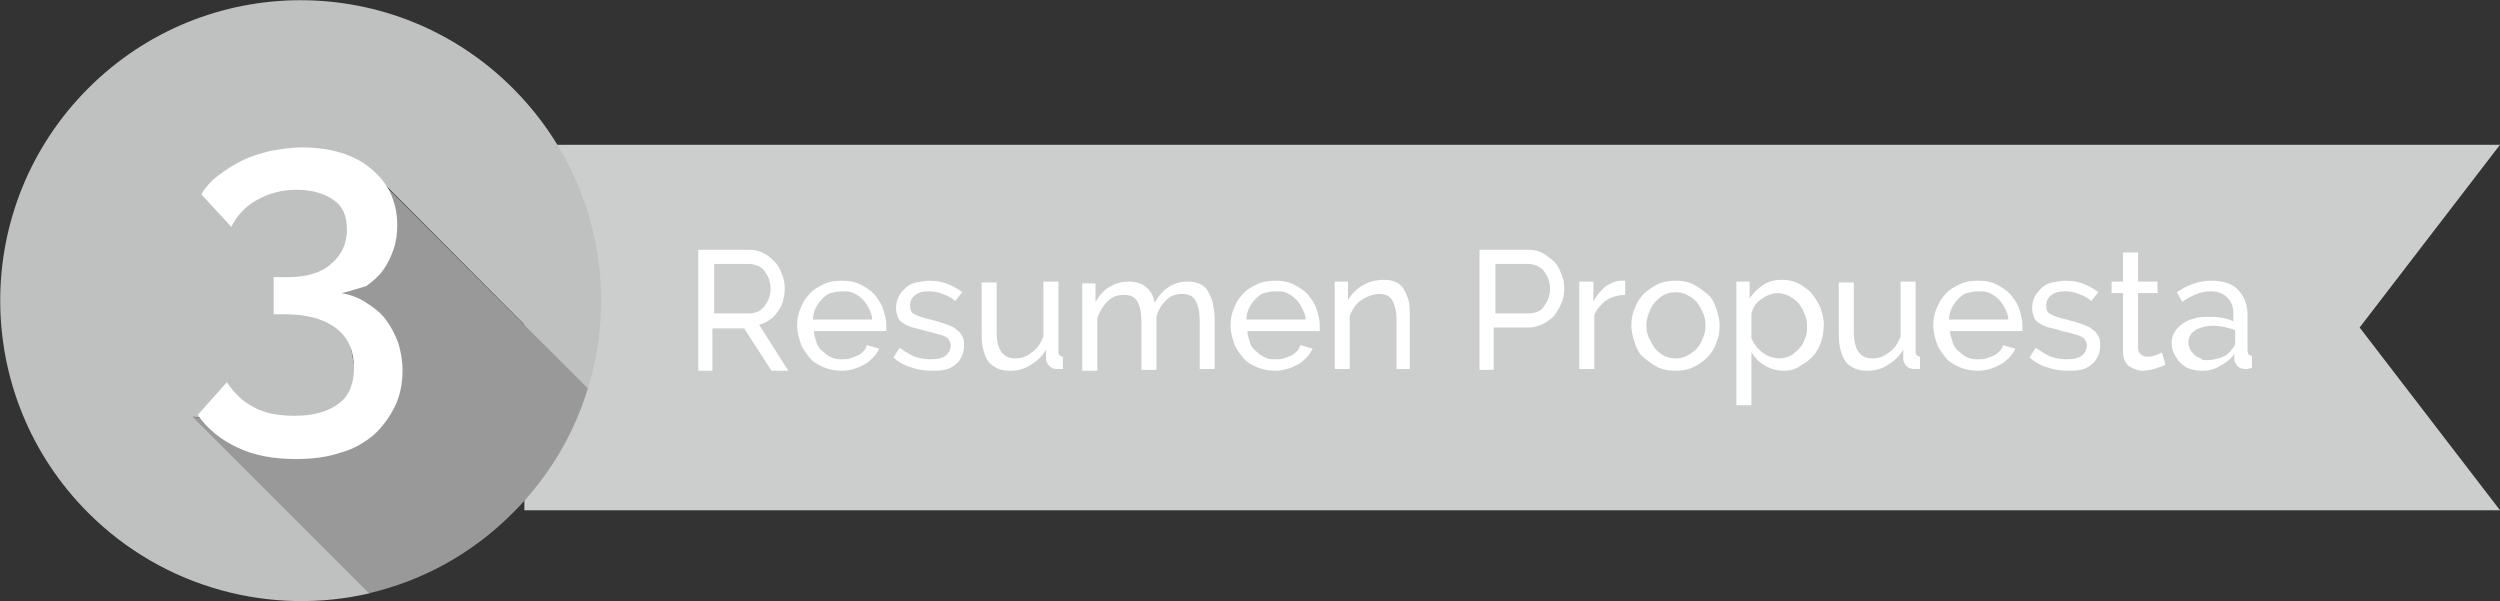 <?xml version="1.0" encoding="utf-8"?>
<!-- Generator: Adobe Illustrator 19.1.0, SVG Export Plug-In . SVG Version: 6.00 Build 0)  -->
<svg version="1.1" id="Capa_1" xmlns="http://www.w3.org/2000/svg" xmlns:xlink="http://www.w3.org/1999/xlink" x="0px" y="0px"
	 viewBox="-253 272.9 283.2 68.1" style="enable-background:new -253 272.9 283.2 68.1;" xml:space="preserve">
<rect x="-253" y="272.9" width="283.2" height="68.1" fill="#333333" stroke="none"/>
<style type="text/css">
	.st0{fill:#CCCDCD;}
	.st1{fill:#BFC1C0;}
	.st2{fill:#999999;}
	.st3{fill:#FFFFFF;}
</style>
<polygon class="st0" points="-193.6,330.7 30.2,330.7 14.3,310 30.2,289.3 -193.6,289.3 "/>
<g>
	<path class="st1" d="M-219,321.7l6.7-4.1l-2.1-12l4-12.8l24,24.1c3.6-11.6,0.7-24.8-8.5-34c-13.3-13.3-34.8-13.3-48.1,0
		c-13.3,13.3-13.3,34.8,0,48.1c8.6,8.6,20.8,11.7,31.9,9.1l-20-20L-219,321.7z"/>
	<path class="st2" d="M-186.4,316.9l-24-24l-4,12.8l2.1,12l-6.7,4l-12.2-1.6l20,20c6-1.4,11.6-4.4,16.3-9.1
		C-190.8,326.9-188,322.1-186.4,316.9z"/>
</g>
<g>
	<path class="st3" d="M-214.3,306.1c1,0.2,1.9,0.5,2.8,1.1c0.8,0.5,1.6,1.1,2.2,1.9c0.6,0.8,1,1.6,1.4,2.6c0.3,1,0.5,2,0.5,3.2
		c0,1.5-0.3,2.9-0.9,4.1c-0.6,1.2-1.4,2.3-2.4,3.2c-1.1,0.9-2.3,1.6-3.8,2c-1.5,0.5-3.2,0.7-5,0.7c-2.5,0-4.7-0.4-6.6-1.3
		c-1.9-0.9-3.4-2.1-4.5-3.7l3.3-3.7c0.8,1.2,1.8,2.2,3,2.8c1.2,0.7,2.8,1,4.7,1c2.2,0,3.8-0.5,5-1.4c1.2-0.9,1.7-2.3,1.7-4.1
		c0-1.9-0.7-3.4-2-4.4c-1.3-1-3.2-1.6-5.8-1.6h-1.3v-4.2h1.5c2.2,0,3.9-0.5,5-1.5c1.2-1,1.8-2.3,1.8-3.9s-0.5-2.7-1.6-3.4
		c-1-0.7-2.4-1.1-4.1-1.1s-3.1,0.4-4.4,1.1c-1.3,0.7-2.3,1.7-3,3.1l-3.4-3.7c0.5-0.8,1.1-1.5,1.9-2.1c0.8-0.6,1.7-1.2,2.7-1.7
		s2.1-0.8,3.2-1.1c1.2-0.2,2.4-0.4,3.6-0.4c1.6,0,3.1,0.2,4.4,0.6s2.5,1,3.4,1.8c1,0.8,1.7,1.7,2.2,2.7c0.5,1.1,0.8,2.3,0.8,3.6
		c0,1-0.1,1.9-0.4,2.8c-0.3,0.9-0.7,1.7-1.2,2.4c-0.5,0.7-1.2,1.3-1.9,1.8C-212.5,305.6-213.4,305.9-214.3,306.1z"/>
</g>
<g>
	<path class="st3" d="M-173.9,314.7v-13.5h5.8c0.6,0,1.1,0.1,1.6,0.4c0.5,0.2,0.9,0.6,1.3,1c0.4,0.4,0.6,0.9,0.8,1.4
		c0.2,0.5,0.3,1,0.3,1.6c0,0.5-0.1,0.9-0.2,1.4c-0.1,0.4-0.3,0.8-0.6,1.2s-0.5,0.7-0.9,0.9c-0.3,0.3-0.7,0.4-1.2,0.6l3.3,5.2h-1.9
		l-3.1-4.8h-3.6v4.8H-173.9z M-172.2,308.4h4.1c0.4,0,0.7-0.1,1-0.2c0.3-0.2,0.5-0.4,0.7-0.6c0.2-0.3,0.4-0.6,0.5-0.9
		c0.1-0.3,0.2-0.7,0.2-1.1c0-0.4-0.1-0.7-0.2-1.1c-0.1-0.3-0.3-0.6-0.5-0.9c-0.2-0.3-0.5-0.5-0.8-0.6c-0.3-0.1-0.6-0.2-0.9-0.2h-4
		V308.4z"/>
	<path class="st3" d="M-157.6,314.9c-0.7,0-1.4-0.1-2.1-0.4s-1.2-0.6-1.6-1.1s-0.8-1-1-1.6c-0.2-0.6-0.4-1.3-0.4-2s0.1-1.4,0.4-2
		c0.2-0.6,0.6-1.2,1-1.6c0.4-0.5,1-0.8,1.6-1.1s1.3-0.4,2.1-0.4s1.4,0.1,2,0.4s1.1,0.6,1.6,1.1c0.4,0.5,0.8,1,1,1.6s0.4,1.3,0.4,1.9
		c0,0.1,0,0.3,0,0.4c0,0.1,0,0.2,0,0.3h-8.2c0,0.5,0.2,0.9,0.3,1.3s0.4,0.8,0.7,1c0.3,0.3,0.6,0.5,1,0.7c0.4,0.2,0.8,0.2,1.2,0.2
		c0.3,0,0.6,0,0.9-0.1c0.3-0.1,0.6-0.2,0.8-0.3c0.3-0.1,0.5-0.3,0.7-0.5c0.2-0.2,0.3-0.4,0.4-0.7l1.4,0.4c-0.2,0.4-0.4,0.7-0.7,1
		c-0.3,0.3-0.6,0.6-1,0.8c-0.4,0.2-0.8,0.4-1.2,0.5S-157.1,314.9-157.6,314.9z M-154.2,309.1c0-0.5-0.2-0.9-0.4-1.3
		c-0.2-0.4-0.4-0.7-0.7-1c-0.3-0.3-0.6-0.5-1-0.7c-0.4-0.2-0.8-0.2-1.3-0.2s-0.9,0.1-1.3,0.2s-0.7,0.4-1,0.7c-0.3,0.3-0.5,0.6-0.7,1
		c-0.2,0.4-0.3,0.8-0.3,1.3H-154.2z"/>
	<path class="st3" d="M-147.4,314.9c-0.8,0-1.6-0.1-2.4-0.4c-0.8-0.2-1.4-0.6-2-1.1l0.7-1.1c0.6,0.4,1.2,0.8,1.7,1
		c0.6,0.2,1.2,0.3,1.8,0.3c0.7,0,1.3-0.1,1.7-0.4s0.6-0.7,0.6-1.2c0-0.2-0.1-0.4-0.2-0.6c-0.1-0.2-0.3-0.3-0.5-0.4
		c-0.2-0.1-0.5-0.2-0.9-0.3s-0.8-0.2-1.2-0.3c-0.6-0.2-1.1-0.3-1.5-0.4s-0.8-0.3-1.1-0.5c-0.3-0.2-0.5-0.4-0.6-0.7
		c-0.1-0.3-0.2-0.6-0.2-1c0-0.5,0.1-0.9,0.3-1.3c0.2-0.4,0.5-0.7,0.8-1c0.3-0.3,0.7-0.5,1.2-0.6s1-0.2,1.5-0.2
		c0.7,0,1.4,0.1,2.1,0.4c0.6,0.2,1.2,0.6,1.6,0.9l-0.8,1c-0.4-0.4-0.9-0.6-1.4-0.8c-0.5-0.2-1.1-0.3-1.6-0.3c-0.6,0-1.1,0.1-1.5,0.4
		c-0.4,0.3-0.6,0.7-0.6,1.2c0,0.2,0,0.4,0.1,0.6s0.2,0.3,0.4,0.4c0.2,0.1,0.4,0.2,0.7,0.3c0.3,0.1,0.7,0.2,1.1,0.3
		c0.7,0.2,1.2,0.3,1.7,0.5c0.5,0.2,0.9,0.3,1.2,0.6c0.3,0.2,0.6,0.5,0.7,0.8c0.2,0.3,0.2,0.6,0.2,1.1c0,0.9-0.4,1.7-1.1,2.2
		S-146.2,314.9-147.4,314.9z"/>
	<path class="st3" d="M-138.6,314.9c-1,0-1.8-0.3-2.4-1c-0.5-0.7-0.8-1.7-0.8-3.1v-5.9h1.7v5.6c0,2,0.7,3,2.1,3
		c0.7,0,1.3-0.2,1.9-0.7c0.6-0.4,1-1,1.3-1.8v-6.2h1.7v7.9c0,0.4,0.2,0.6,0.5,0.6v1.4c-0.2,0-0.3,0-0.4,0c-0.1,0-0.2,0-0.3,0
		c-0.3,0-0.6-0.1-0.8-0.3s-0.3-0.4-0.4-0.7l0-1.2c-0.4,0.7-1,1.3-1.7,1.7C-136.9,314.7-137.7,314.9-138.6,314.9z"/>
	<path class="st3" d="M-115.4,314.7h-1.7v-5.5c0-1-0.2-1.8-0.5-2.3c-0.3-0.5-0.8-0.7-1.5-0.7c-0.7,0-1.3,0.2-1.8,0.7
		c-0.5,0.5-0.9,1.1-1.1,1.9v6h-1.7v-5.5c0-1.1-0.2-1.8-0.5-2.3s-0.8-0.7-1.5-0.7c-0.7,0-1.3,0.2-1.8,0.7c-0.5,0.5-0.9,1.1-1.2,1.9v6
		h-1.7v-9.9h1.5v2.1c0.4-0.7,0.9-1.3,1.6-1.7c0.6-0.4,1.4-0.6,2.2-0.6c0.8,0,1.5,0.2,2,0.7c0.5,0.4,0.8,1,0.9,1.7
		c0.9-1.6,2.1-2.4,3.8-2.4c0.6,0,1,0.1,1.4,0.3s0.7,0.5,0.9,0.9c0.2,0.4,0.4,0.8,0.5,1.3s0.2,1.1,0.2,1.7V314.7z"/>
	<path class="st3" d="M-108.5,314.9c-0.7,0-1.4-0.1-2.1-0.4s-1.2-0.6-1.6-1.1s-0.8-1-1-1.6c-0.2-0.6-0.4-1.3-0.4-2s0.1-1.4,0.4-2
		c0.2-0.6,0.6-1.2,1-1.6c0.4-0.5,1-0.8,1.6-1.1s1.3-0.4,2.1-0.4s1.4,0.1,2,0.4s1.1,0.6,1.6,1.1c0.4,0.5,0.8,1,1,1.6s0.4,1.3,0.4,1.9
		c0,0.1,0,0.3,0,0.4c0,0.1,0,0.2,0,0.3h-8.2c0,0.5,0.2,0.9,0.3,1.3s0.4,0.8,0.7,1c0.3,0.3,0.6,0.5,1,0.7c0.4,0.2,0.8,0.2,1.2,0.2
		c0.3,0,0.6,0,0.9-0.1c0.3-0.1,0.6-0.2,0.8-0.3c0.3-0.1,0.5-0.3,0.7-0.5c0.2-0.2,0.3-0.4,0.4-0.7l1.4,0.4c-0.2,0.4-0.4,0.7-0.7,1
		c-0.3,0.3-0.6,0.6-1,0.8c-0.4,0.2-0.8,0.4-1.2,0.5S-108,314.9-108.5,314.9z M-105.1,309.1c0-0.5-0.2-0.9-0.4-1.3
		c-0.2-0.4-0.4-0.7-0.7-1c-0.3-0.3-0.6-0.5-1-0.7c-0.4-0.2-0.8-0.2-1.3-0.2s-0.9,0.1-1.3,0.2s-0.7,0.4-1,0.7c-0.3,0.3-0.5,0.6-0.7,1
		c-0.2,0.4-0.3,0.8-0.3,1.3H-105.1z"/>
	<path class="st3" d="M-93.1,314.7h-1.7v-5.5c0-1.1-0.2-1.8-0.5-2.3c-0.3-0.5-0.8-0.7-1.5-0.7c-0.3,0-0.7,0.1-1,0.2
		c-0.3,0.1-0.7,0.3-1,0.5c-0.3,0.2-0.6,0.5-0.8,0.8c-0.2,0.3-0.4,0.7-0.5,1v6h-1.7v-9.9h1.5v2.1c0.4-0.7,1-1.3,1.7-1.7
		c0.7-0.4,1.5-0.6,2.4-0.6c0.6,0,1,0.1,1.4,0.3s0.7,0.5,0.9,0.9s0.4,0.8,0.5,1.3s0.1,1.1,0.1,1.7V314.7z"/>
	<path class="st3" d="M-85.4,314.7v-13.5h5.6c0.6,0,1.1,0.1,1.6,0.4s0.9,0.6,1.3,1c0.4,0.4,0.6,0.9,0.8,1.4c0.2,0.5,0.3,1,0.3,1.6
		c0,0.6-0.1,1.1-0.3,1.6s-0.5,1-0.8,1.4c-0.3,0.4-0.8,0.7-1.3,1c-0.5,0.2-1,0.4-1.6,0.4h-4v4.8H-85.4z M-83.7,308.4h3.9
		c0.4,0,0.7-0.1,1-0.2c0.3-0.1,0.5-0.3,0.7-0.6c0.2-0.3,0.4-0.6,0.5-0.9c0.1-0.3,0.2-0.7,0.2-1.1c0-0.4-0.1-0.8-0.2-1.1
		c-0.1-0.3-0.3-0.6-0.5-0.9s-0.5-0.4-0.8-0.6c-0.3-0.1-0.6-0.2-0.9-0.2h-3.8V308.4z"/>
	<path class="st3" d="M-68.8,306.3c-0.8,0-1.6,0.2-2.2,0.6s-1.1,1-1.4,1.7v6.1h-1.7v-9.9h1.6v2.3c0.3-0.7,0.8-1.2,1.3-1.7
		c0.6-0.4,1.2-0.7,1.8-0.7c0.1,0,0.2,0,0.3,0c0.1,0,0.2,0,0.2,0V306.3z"/>
	<path class="st3" d="M-63.2,314.9c-0.7,0-1.4-0.1-2-0.4c-0.6-0.3-1.1-0.7-1.6-1.1s-0.8-1-1-1.6c-0.2-0.6-0.4-1.3-0.4-2
		c0-0.7,0.1-1.4,0.4-2c0.2-0.6,0.6-1.2,1-1.6s1-0.8,1.6-1.1c0.6-0.3,1.3-0.4,2-0.4c0.7,0,1.4,0.1,2,0.4s1.1,0.7,1.6,1.1s0.8,1,1,1.6
		c0.2,0.6,0.4,1.3,0.4,2c0,0.7-0.1,1.3-0.4,2c-0.2,0.6-0.6,1.2-1,1.6s-1,0.8-1.6,1.1C-61.8,314.8-62.5,314.9-63.2,314.9z
		 M-66.5,309.8c0,0.5,0.1,1,0.3,1.4s0.4,0.8,0.7,1.2c0.3,0.3,0.6,0.6,1,0.8c0.4,0.2,0.8,0.3,1.3,0.3s0.9-0.1,1.3-0.3
		c0.4-0.2,0.8-0.5,1.1-0.8c0.3-0.3,0.5-0.7,0.7-1.2c0.2-0.4,0.3-0.9,0.3-1.5c0-0.5-0.1-1-0.3-1.4c-0.2-0.4-0.4-0.8-0.7-1.2
		c-0.3-0.3-0.7-0.6-1.1-0.8c-0.4-0.2-0.8-0.3-1.3-0.3s-0.9,0.1-1.3,0.3s-0.7,0.5-1,0.8c-0.3,0.3-0.5,0.7-0.7,1.2
		C-66.4,308.8-66.5,309.3-66.5,309.8z"/>
	<path class="st3" d="M-50.9,314.9c-0.8,0-1.5-0.2-2.2-0.6s-1.1-0.9-1.5-1.5v6h-1.7v-14h1.5v1.9c0.4-0.6,0.9-1.1,1.5-1.5
		s1.3-0.6,2.1-0.6c0.7,0,1.3,0.1,1.9,0.4c0.6,0.3,1.1,0.7,1.5,1.1c0.4,0.5,0.7,1,1,1.6c0.2,0.6,0.4,1.3,0.4,1.9c0,0.7-0.1,1.4-0.3,2
		s-0.5,1.2-0.9,1.6c-0.4,0.5-0.9,0.8-1.4,1.1C-49.7,314.8-50.3,314.9-50.9,314.9z M-51.5,313.5c0.5,0,0.9-0.1,1.3-0.3s0.7-0.5,1-0.8
		s0.5-0.7,0.7-1.2c0.2-0.4,0.2-0.9,0.2-1.4c0-0.5-0.1-1-0.3-1.4c-0.2-0.5-0.4-0.8-0.7-1.2c-0.3-0.3-0.7-0.6-1.1-0.8
		s-0.9-0.3-1.3-0.3c-0.3,0-0.6,0.1-0.9,0.2c-0.3,0.1-0.6,0.3-0.9,0.5c-0.3,0.2-0.5,0.4-0.7,0.7s-0.3,0.6-0.4,0.9v2.8
		c0.1,0.3,0.3,0.6,0.5,0.9c0.2,0.3,0.5,0.5,0.7,0.7c0.3,0.2,0.6,0.4,0.9,0.5C-52.1,313.4-51.8,313.5-51.5,313.5z"/>
	<path class="st3" d="M-41.5,314.9c-1,0-1.8-0.3-2.4-1c-0.5-0.7-0.8-1.7-0.8-3.1v-5.9h1.7v5.6c0,2,0.7,3,2.1,3
		c0.7,0,1.3-0.2,1.9-0.7c0.6-0.4,1-1,1.3-1.8v-6.2h1.7v7.9c0,0.4,0.2,0.6,0.5,0.6v1.4c-0.2,0-0.3,0-0.4,0c-0.1,0-0.2,0-0.3,0
		c-0.3,0-0.6-0.1-0.8-0.3s-0.3-0.4-0.4-0.7l0-1.2c-0.4,0.7-1,1.3-1.7,1.7C-39.8,314.7-40.6,314.9-41.5,314.9z"/>
	<path class="st3" d="M-28.9,314.9c-0.7,0-1.4-0.1-2.1-0.4s-1.2-0.6-1.6-1.1s-0.8-1-1-1.6c-0.2-0.6-0.4-1.3-0.4-2s0.1-1.4,0.4-2
		c0.2-0.6,0.6-1.2,1-1.6c0.4-0.5,1-0.8,1.6-1.1s1.3-0.4,2.1-0.4s1.4,0.1,2,0.4s1.1,0.6,1.6,1.1c0.4,0.5,0.8,1,1,1.6s0.4,1.3,0.4,1.9
		c0,0.1,0,0.3,0,0.4c0,0.1,0,0.2,0,0.3h-8.2c0,0.5,0.2,0.9,0.3,1.3s0.4,0.8,0.7,1c0.3,0.3,0.6,0.5,1,0.7c0.4,0.2,0.8,0.2,1.2,0.2
		c0.3,0,0.6,0,0.9-0.1c0.3-0.1,0.6-0.2,0.8-0.3c0.3-0.1,0.5-0.3,0.7-0.5c0.2-0.2,0.3-0.4,0.4-0.7l1.4,0.4c-0.2,0.4-0.4,0.7-0.7,1
		c-0.3,0.3-0.6,0.6-1,0.8c-0.4,0.2-0.8,0.4-1.2,0.5S-28.4,314.9-28.9,314.9z M-25.5,309.1c0-0.5-0.2-0.9-0.4-1.3
		c-0.2-0.4-0.4-0.7-0.7-1c-0.3-0.3-0.6-0.5-1-0.7c-0.4-0.2-0.8-0.2-1.3-0.2s-0.9,0.1-1.3,0.2s-0.7,0.4-1,0.7c-0.3,0.3-0.5,0.6-0.7,1
		c-0.2,0.4-0.3,0.8-0.3,1.3H-25.5z"/>
	<path class="st3" d="M-18.7,314.9c-0.8,0-1.6-0.1-2.4-0.4c-0.8-0.2-1.4-0.6-2-1.1l0.7-1.1c0.6,0.4,1.2,0.8,1.7,1
		c0.6,0.2,1.2,0.3,1.8,0.3c0.7,0,1.3-0.1,1.7-0.4s0.6-0.7,0.6-1.2c0-0.2-0.1-0.4-0.2-0.6c-0.1-0.2-0.3-0.3-0.5-0.4
		c-0.2-0.1-0.5-0.2-0.9-0.3s-0.8-0.2-1.2-0.3c-0.6-0.2-1.1-0.3-1.5-0.4s-0.8-0.3-1.1-0.5c-0.3-0.2-0.5-0.4-0.6-0.7
		c-0.1-0.3-0.2-0.6-0.2-1c0-0.5,0.1-0.9,0.3-1.3c0.2-0.4,0.5-0.7,0.8-1c0.3-0.3,0.7-0.5,1.2-0.6s1-0.2,1.5-0.2
		c0.7,0,1.4,0.1,2.1,0.4c0.6,0.2,1.2,0.6,1.6,0.9l-0.8,1c-0.4-0.4-0.9-0.6-1.4-0.8c-0.5-0.2-1.1-0.3-1.6-0.3c-0.6,0-1.1,0.1-1.5,0.4
		c-0.4,0.3-0.6,0.7-0.6,1.2c0,0.2,0,0.4,0.1,0.6s0.2,0.3,0.4,0.4c0.2,0.1,0.4,0.2,0.7,0.3c0.3,0.1,0.7,0.2,1.1,0.3
		c0.7,0.2,1.2,0.3,1.7,0.5c0.5,0.2,0.9,0.3,1.2,0.6c0.3,0.2,0.6,0.5,0.7,0.8c0.2,0.3,0.2,0.6,0.2,1.1c0,0.9-0.4,1.7-1.1,2.2
		S-17.5,314.9-18.7,314.9z"/>
	<path class="st3" d="M-7.7,314.2c-0.1,0.1-0.2,0.1-0.4,0.2s-0.4,0.1-0.6,0.2s-0.4,0.1-0.7,0.2c-0.2,0-0.5,0.1-0.8,0.1
		c-0.6,0-1.1-0.2-1.6-0.5c-0.4-0.3-0.7-0.9-0.7-1.6v-6.7h-1.3v-1.3h1.3v-3.3h1.7v3.3h2.2v1.3h-2.2v6.2c0,0.4,0.1,0.6,0.4,0.8
		c0.2,0.2,0.5,0.2,0.8,0.2c0.3,0,0.6-0.1,0.9-0.2s0.5-0.2,0.6-0.3L-7.7,314.2z"/>
	<path class="st3" d="M-3.6,314.9c-0.5,0-0.9-0.1-1.3-0.2s-0.8-0.4-1.1-0.7c-0.3-0.3-0.5-0.6-0.7-1c-0.2-0.4-0.3-0.8-0.3-1.2
		c0-0.5,0.1-0.9,0.3-1.2c0.2-0.4,0.5-0.7,0.9-1c0.4-0.3,0.8-0.5,1.3-0.6c0.5-0.2,1.1-0.2,1.7-0.2c0.5,0,1,0,1.5,0.1s0.9,0.2,1.3,0.4
		v-0.8c0-0.8-0.2-1.4-0.7-1.9c-0.5-0.5-1.1-0.7-1.9-0.7c-1,0-2.1,0.4-3.2,1.2l-0.6-1.1c1.3-0.9,2.6-1.3,3.9-1.3c1.3,0,2.3,0.3,3,1
		c0.7,0.7,1.1,1.7,1.1,2.9v4c0,0.4,0.2,0.6,0.5,0.6v1.4c-0.2,0-0.3,0-0.4,0.1c-0.1,0-0.2,0-0.4,0c-0.3,0-0.6-0.1-0.8-0.3
		c-0.2-0.2-0.3-0.4-0.4-0.7l0-0.7c-0.4,0.6-1,1-1.7,1.4S-2.8,314.9-3.6,314.9z M-3.1,313.7c0.6,0,1.1-0.1,1.7-0.3s0.9-0.5,1.2-0.9
		c0.2-0.2,0.4-0.5,0.4-0.7v-1.5c-0.8-0.3-1.7-0.5-2.5-0.5c-0.8,0-1.5,0.2-2,0.5s-0.8,0.8-0.8,1.4c0,0.3,0.1,0.5,0.2,0.8
		c0.1,0.2,0.3,0.4,0.5,0.6s0.4,0.3,0.7,0.4C-3.7,313.6-3.5,313.7-3.1,313.7z"/>
</g>
</svg>
